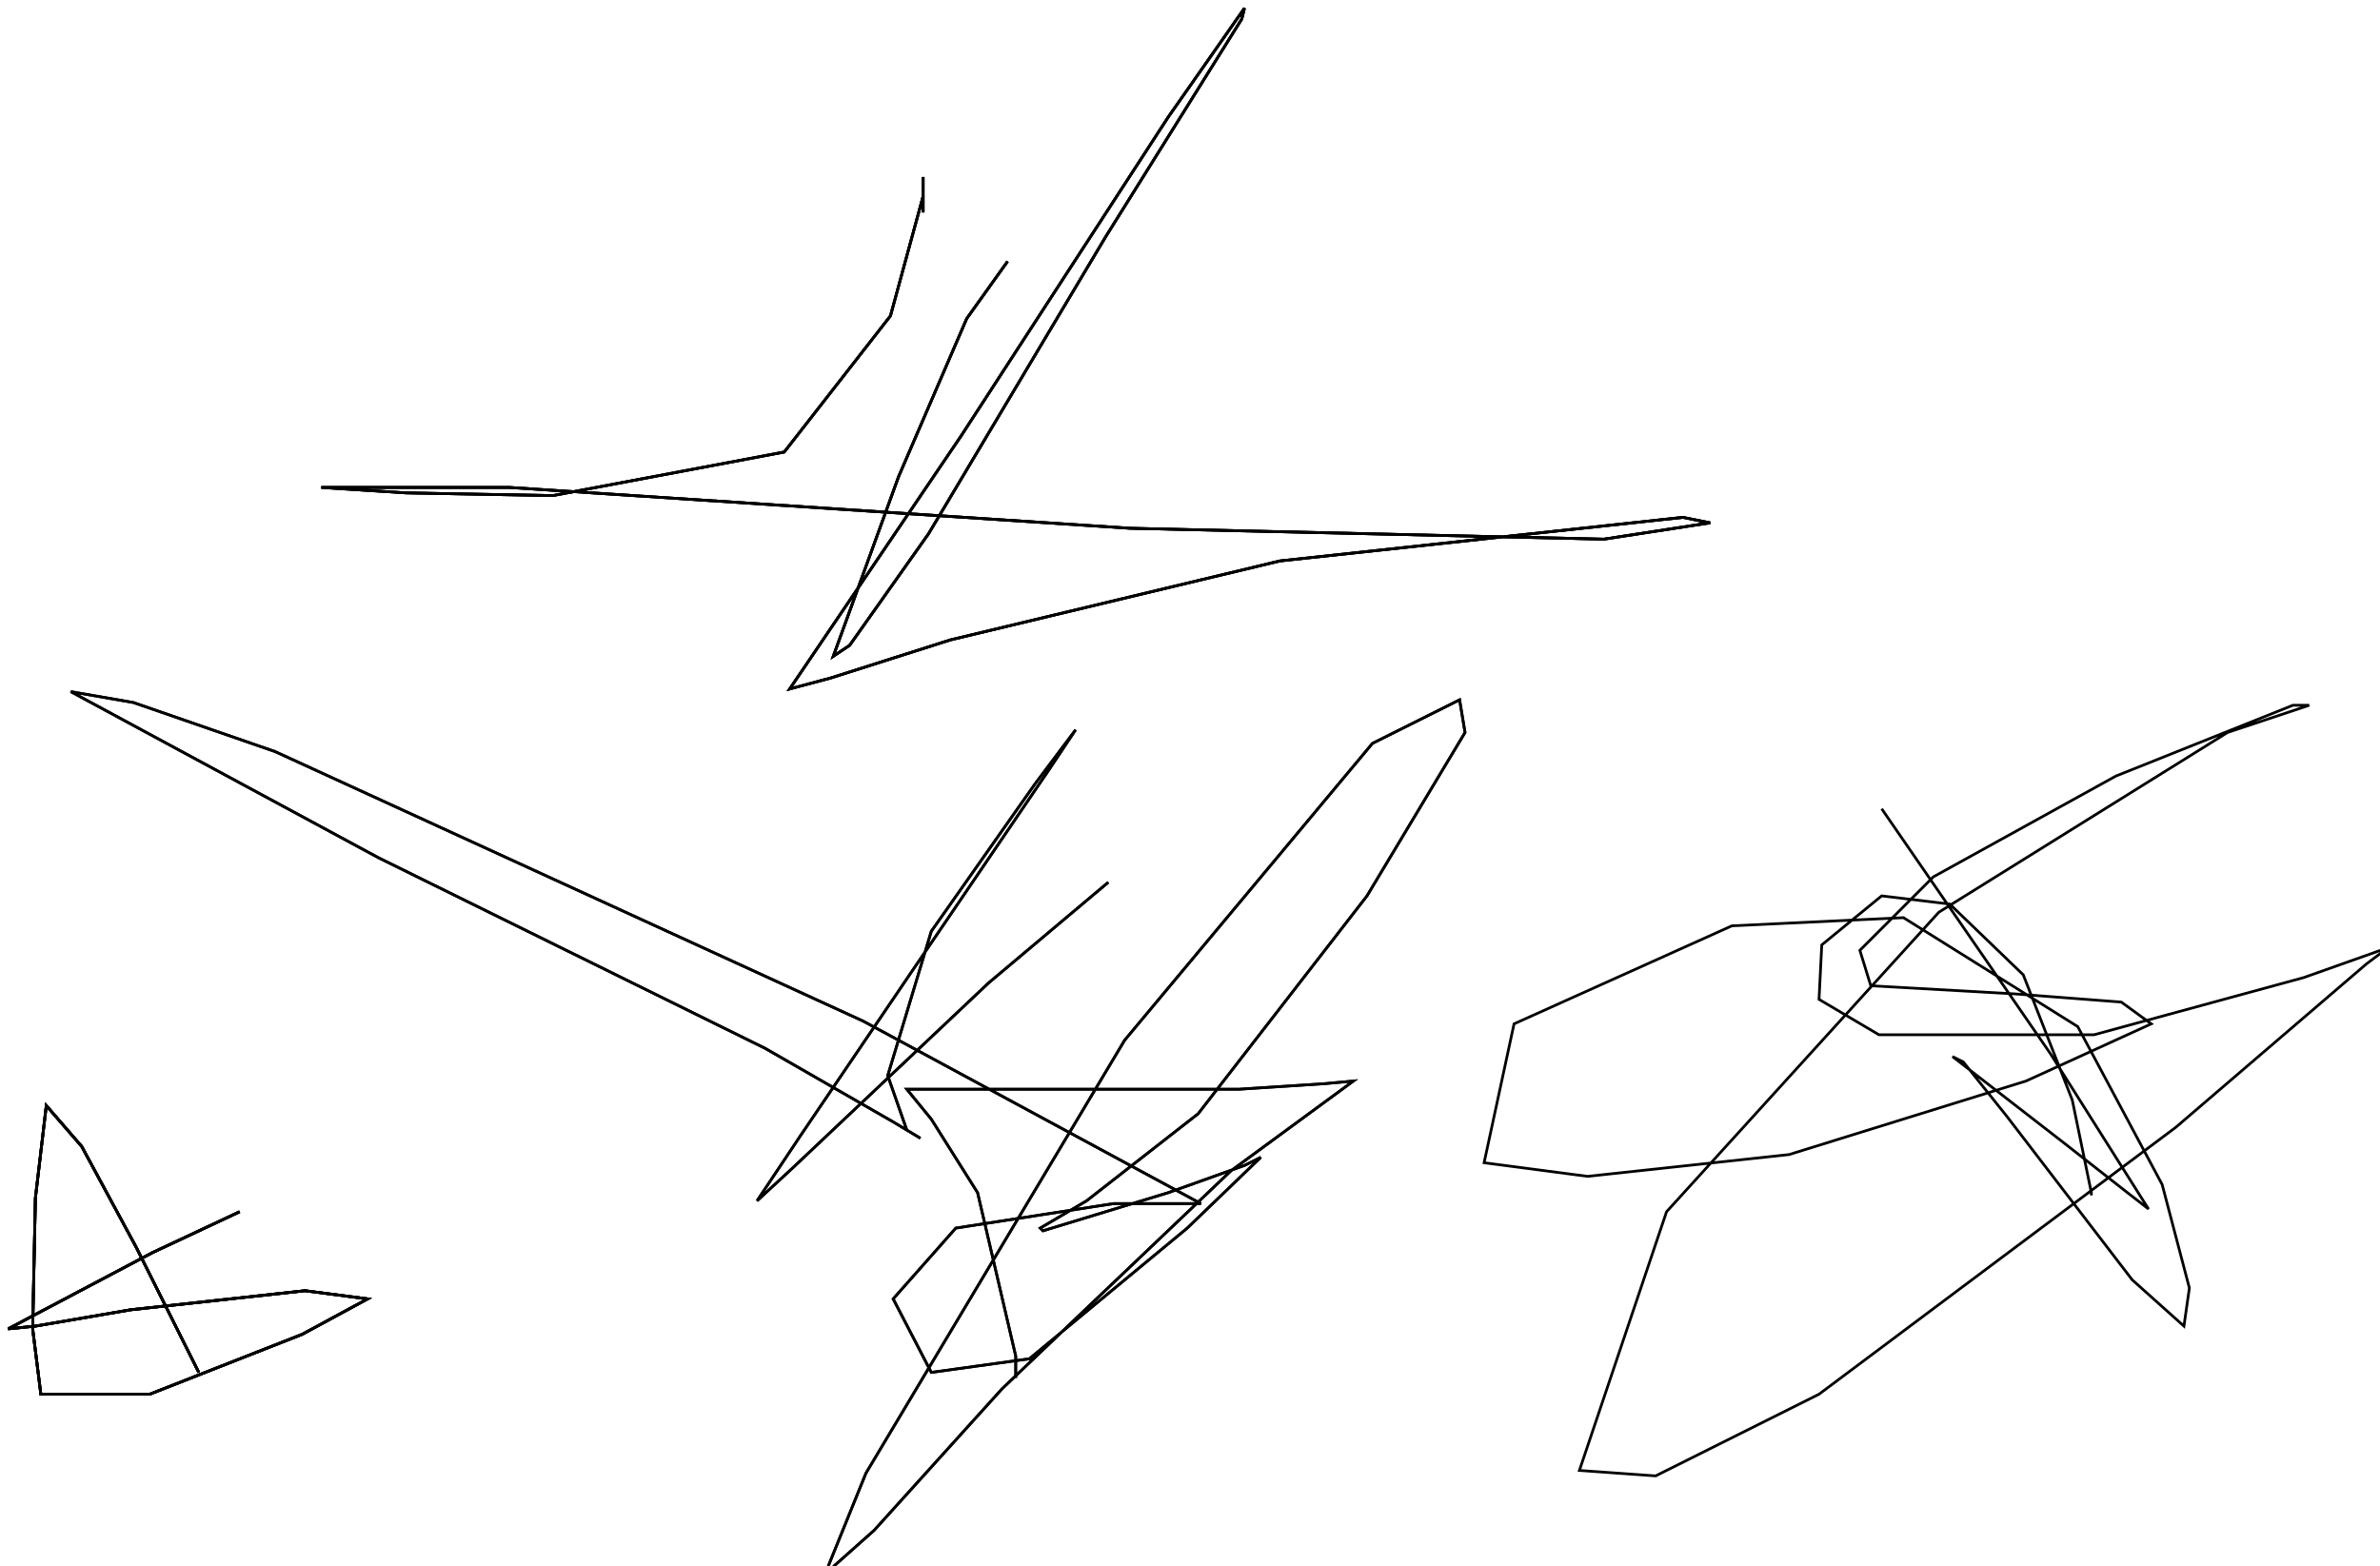 <?xml version="1.0" encoding="utf-8" ?>
<svg baseProfile="tiny" height="575" version="1.2" viewBox="-3 -3 874 575" width="874" xmlns="http://www.w3.org/2000/svg" xmlns:ev="http://www.w3.org/2001/xml-events" xmlns:xlink="http://www.w3.org/1999/xlink"><defs /><path d="M70 501 L47 455 L27 418 L14 403 L10 437 L9 485 L12 509 L52 509 L108 487 L132 474 L109 471 L45 478 L10 484 L0 485 L53 457 L85 442 " fill="none" stroke="black" /><path d="M70 501 L47 455 L27 418 L14 403 L10 437 L9 485 L12 509 L52 509 L108 487 L132 474 L109 471 L45 478 L10 484 L0 485 L53 457 L85 442 M336 75 L336 65 L336 62 L336 69 L324 113 L285 163 L200 179 L146 178 L115 176 L184 176 L412 191 L586 195 L625 189 L615 187 L467 203 L346 232 L302 246 L287 250 L350 157 L426 40 L454 0 L453 4 L403 84 L338 193 L309 234 L303 238 L327 172 L352 114 L367 93 " fill="none" stroke="black" /><path d="M70 501 L47 455 L27 418 L14 403 L10 437 L9 485 L12 509 L52 509 L108 487 L132 474 L109 471 L45 478 L10 484 L0 485 L53 457 L85 442 M336 75 L336 65 L336 62 L336 69 L324 113 L285 163 L200 179 L146 178 L115 176 L184 176 L412 191 L586 195 L625 189 L615 187 L467 203 L346 232 L302 246 L287 250 L350 157 L426 40 L454 0 L453 4 L403 84 L338 193 L309 234 L303 238 L327 172 L352 114 L367 93 M370 503 L370 495 L356 435 L339 408 L330 397 L331 397 L374 397 L452 397 L483 395 L494 394 L449 427 L365 507 L318 559 L300 575 L315 538 L410 379 L501 270 L533 254 L535 266 L499 326 L437 406 L396 438 L379 448 L380 449 L426 435 L454 425 L460 422 L433 448 L375 496 L339 501 L325 474 L348 448 L406 439 L433 439 L438 439 L314 372 L98 273 L46 255 L23 251 L136 312 L278 382 L325 409 L335 415 L330 412 L323 392 L339 339 L377 285 L392 265 L382 280 L331 355 L291 414 L275 438 L288 426 L360 358 L404 321 " fill="none" stroke="black" /><path d="M70 501 L47 455 L27 418 L14 403 L10 437 L9 485 L12 509 L52 509 L108 487 L132 474 L109 471 L45 478 L10 484 L0 485 L53 457 L85 442 M336 75 L336 65 L336 62 L336 69 L324 113 L285 163 L200 179 L146 178 L115 176 L184 176 L412 191 L586 195 L625 189 L615 187 L467 203 L346 232 L302 246 L287 250 L350 157 L426 40 L454 0 L453 4 L403 84 L338 193 L309 234 L303 238 L327 172 L352 114 L367 93 M370 503 L370 495 L356 435 L339 408 L330 397 L331 397 L374 397 L452 397 L483 395 L494 394 L449 427 L365 507 L318 559 L300 575 L315 538 L410 379 L501 270 L533 254 L535 266 L499 326 L437 406 L396 438 L379 448 L380 449 L426 435 L454 425 L460 422 L433 448 L375 496 L339 501 L325 474 L348 448 L406 439 L433 439 L438 439 L314 372 L98 273 L46 255 L23 251 L136 312 L278 382 L325 409 L335 415 L330 412 L323 392 L339 339 L377 285 L392 265 L382 280 L331 355 L291 414 L275 438 L288 426 L360 358 L404 321 M765 436 L765 435 L758 401 L740 355 L713 329 L688 326 L666 344 L665 364 L687 377 L766 377 L843 356 L874 345 L866 351 L796 411 L665 509 L605 539 L577 537 L609 442 L709 332 L815 266 L845 256 L839 256 L774 282 L707 319 L680 346 L684 359 L737 362 L776 365 L787 373 L741 394 L654 421 L580 429 L542 424 L553 373 L633 337 L696 334 L760 374 L791 432 L801 470 L799 484 L780 467 L734 407 L718 387 L714 385 L754 416 L777 434 L786 441 L750 384 L688 294 " fill="none" stroke="black" /></svg>